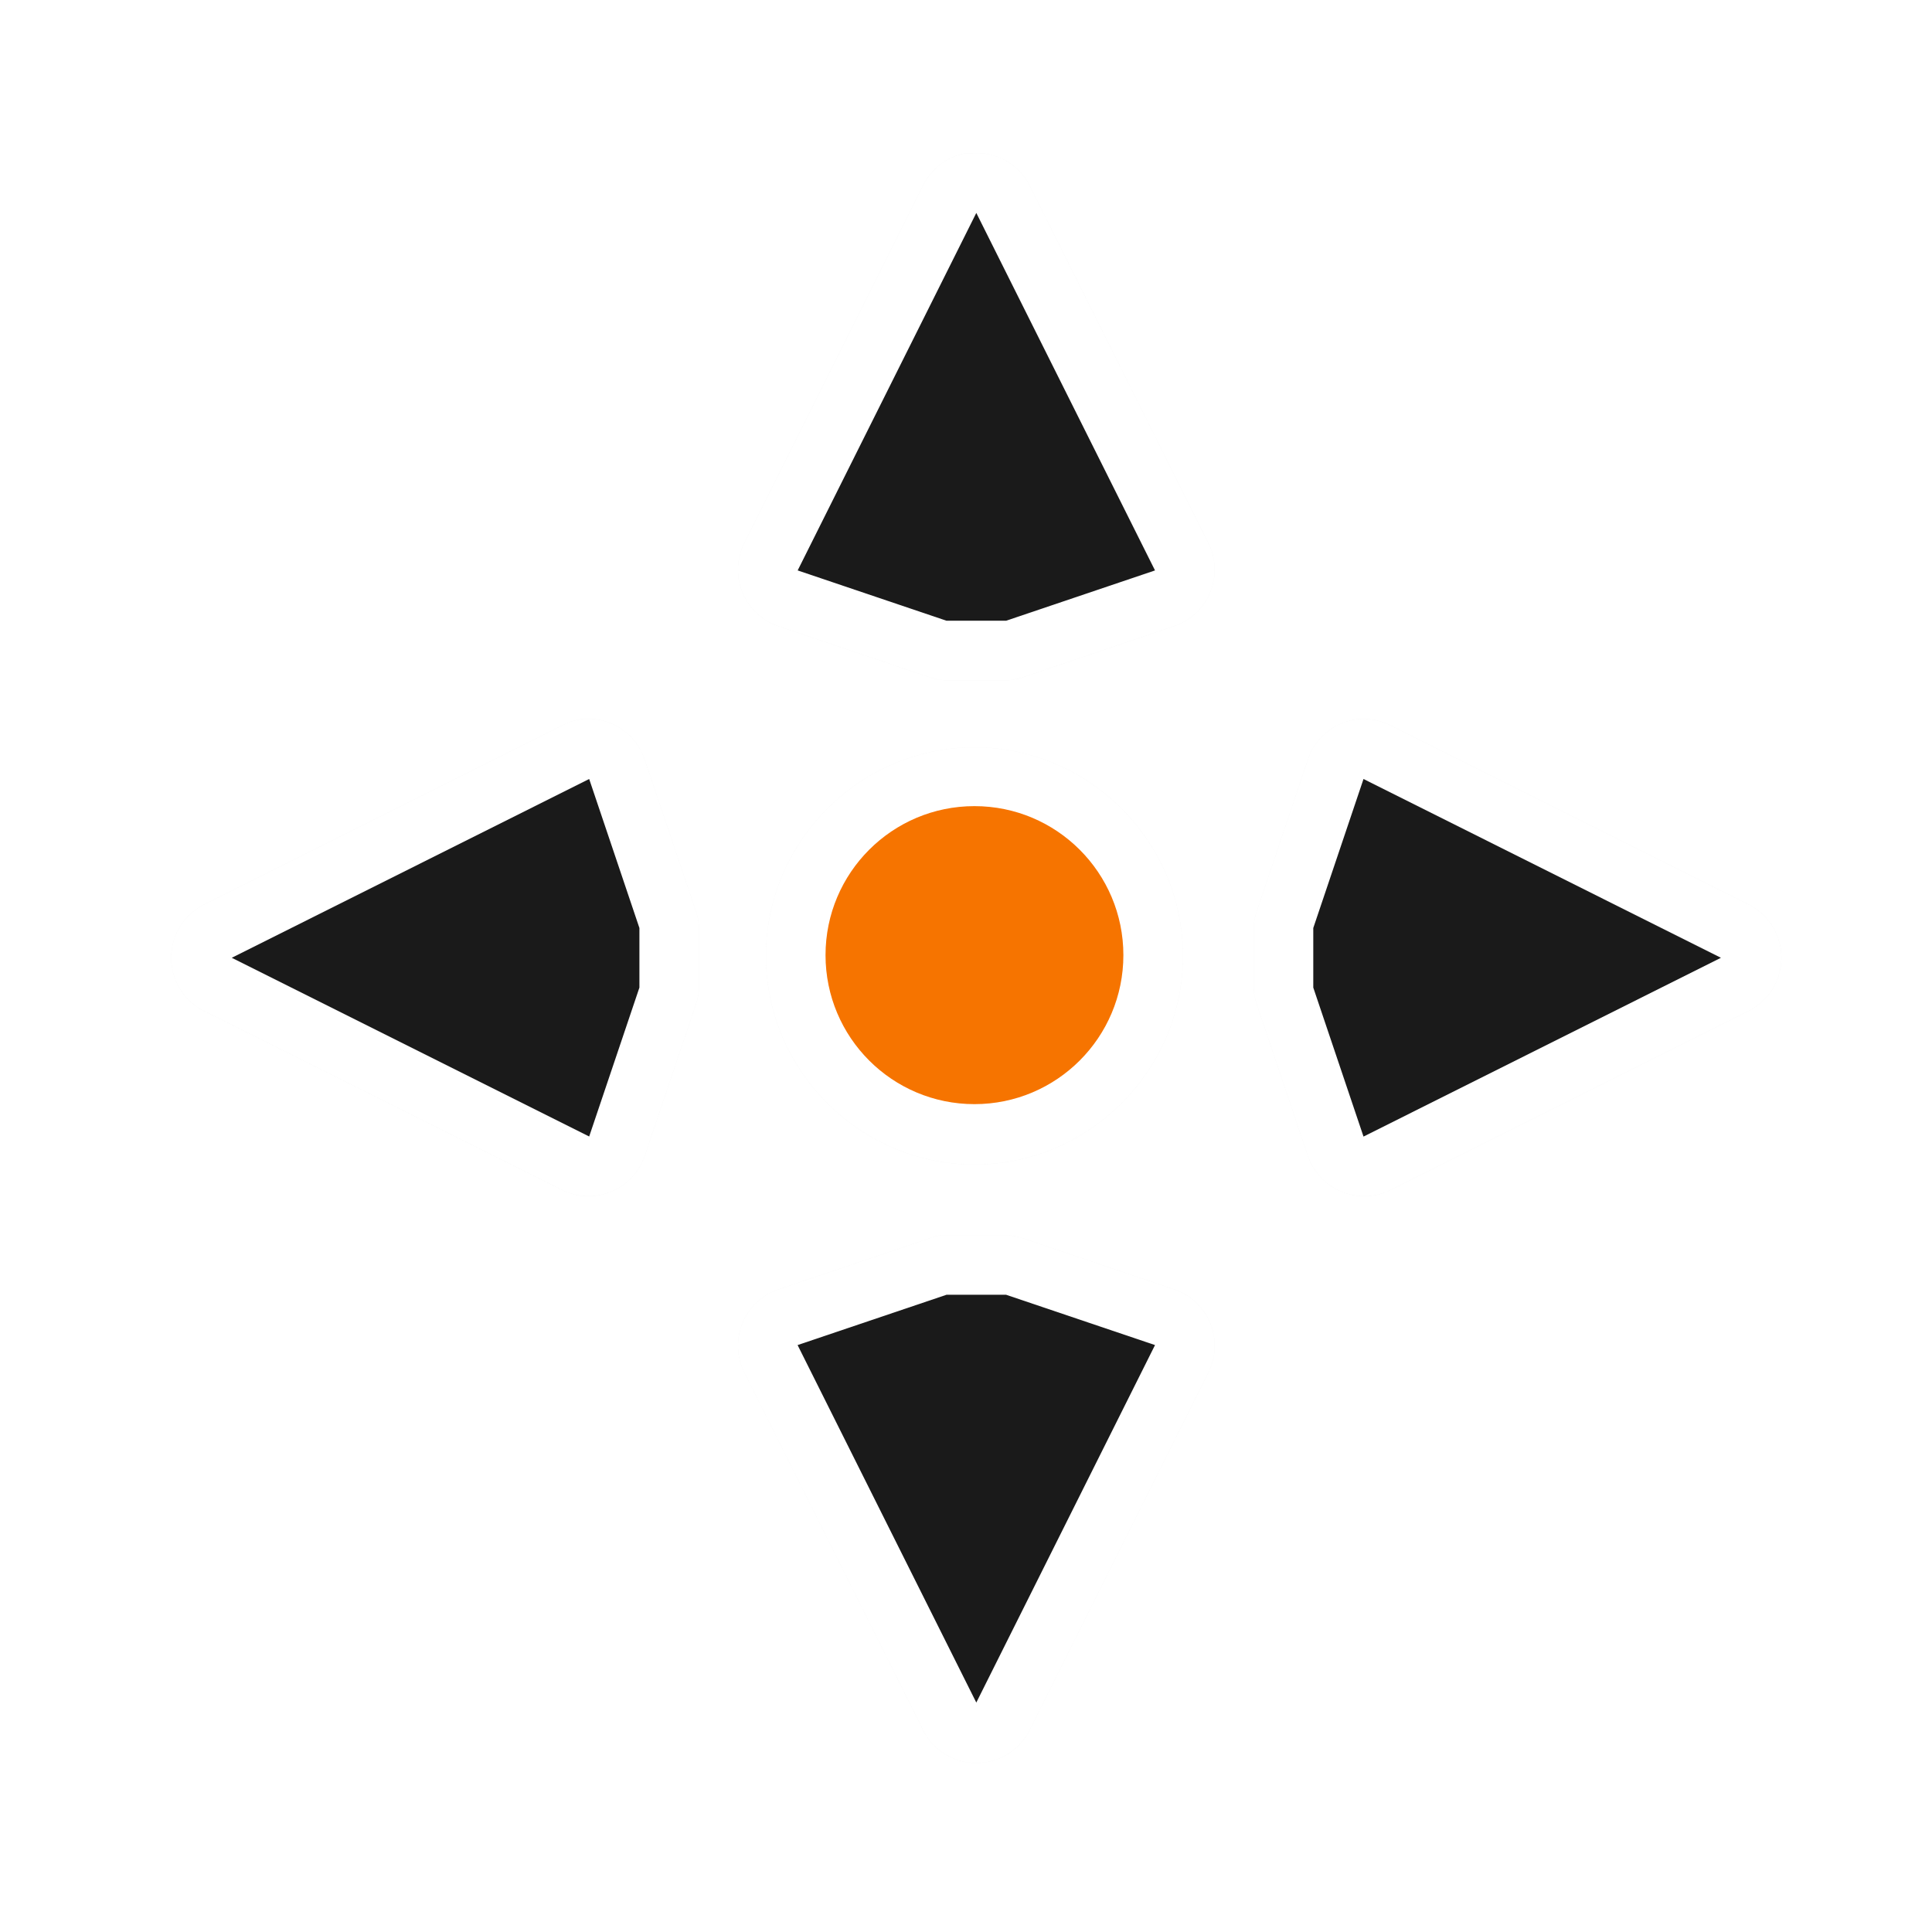 <?xml version="1.0" encoding="UTF-8" standalone="no"?>
<svg
   xmlns:dc="http://purl.org/dc/elements/1.1/"
   xmlns:cc="http://creativecommons.org/ns#"
   xmlns:rdf="http://www.w3.org/1999/02/22-rdf-syntax-ns#"
   xmlns:svg="http://www.w3.org/2000/svg"
   xmlns="http://www.w3.org/2000/svg"
   xmlns:sodipodi="http://sodipodi.sourceforge.net/DTD/sodipodi-0.dtd"
   xmlns:inkscape="http://www.inkscape.org/namespaces/inkscape"
   inkscape:version="1.1-dev (580611a06a, 2020-02-22)"
   sodipodi:docname="all-scroll.svg"
   id="svg15"
   version="1.1"
   width="24"
   viewBox="0 0 24 24"
   height="24">
  <defs
     id="defs19">
    <filter
       height="1.144"
       y="-0.072"
       width="1.144"
       x="-0.072"
       id="filter878"
       style="color-interpolation-filters:sRGB"
       inkscape:collect="always">
      <feGaussianBlur
         id="feGaussianBlur880"
         stdDeviation="0.6"
         inkscape:collect="always" />
    </filter>
  </defs>
  <sodipodi:namedview
     inkscape:current-layer="svg15"
     inkscape:window-maximized="1"
     inkscape:window-y="27"
     inkscape:window-x="67"
     inkscape:cy="12.371901"
     inkscape:cx="12"
     inkscape:zoom="40.333333"
     showgrid="false"
     id="namedview17"
     inkscape:window-height="1125"
     inkscape:window-width="1973"
     inkscape:pageshadow="2"
     inkscape:pageopacity="0"
     guidetolerance="10"
     gridtolerance="10"
     objecttolerance="10"
     borderopacity="1"
     bordercolor="#666666"
     pagecolor="#ffffff" />
  <filter
     y="-.108"
     x="-.108"
     width="1.216"
     height="1.216"
     color-interpolation-filters="sRGB"
     id="a">
    <feGaussianBlur
       id="feGaussianBlur2"
       stdDeviation="1.216" />
  </filter>
  <path
     inkscape:connector-curvature="0"
     id="path876"
     fill="#ffffff"
     d="M 11.99,1.905 A 0.74,0.74 0 0 0 11.458,2.321 L 9.238,6.763 a 0.74,0.74 0 0 0 0.439,1.018 l 1.85,0.625 a 0.74,0.74 0 0 0 0.231,0.046 h 0.74 a 0.74,0.74 0 0 0 0.231,-0.046 L 14.579,7.78 A 0.74,0.74 0 0 0 15.019,6.763 L 12.799,2.321 a 0.74,0.74 0 0 0 -0.74,-0.416 0.74,0.74 0 0 0 -0.069,0 z M 7.203,8.937 A 0.74,0.74 0 0 0 6.995,9.006 L 2.555,11.227 a 0.74,0.74 0 0 0 0,1.342 L 6.995,14.789 A 0.74,0.74 0 0 0 8.012,14.35 L 8.637,12.499 A 0.74,0.74 0 0 0 8.683,12.268 V 11.528 A 0.74,0.74 0 0 0 8.637,11.296 L 8.012,9.446 A 0.74,0.74 0 0 0 7.203,8.937 Z m 9.642,0 a 0.74,0.74 0 0 0 -0.601,0.509 l -0.624,1.851 a 0.74,0.74 0 0 0 -0.046,0.231 v 0.74 a 0.74,0.74 0 0 0 0.046,0.231 l 0.624,1.851 a 0.74,0.74 0 0 0 1.017,0.439 l 4.44,-2.221 a 0.74,0.74 0 0 0 0,-1.342 L 17.262,9.006 a 0.74,0.74 0 0 0 -0.416,-0.069 z m -4.74,0.347 c -1.422,0 -2.59,1.169 -2.59,2.591 0,1.422 1.168,2.591 2.59,2.591 1.422,0 2.59,-1.169 2.59,-2.591 0,-1.422 -1.168,-2.591 -2.59,-2.591 z m -0.416,6.06 a 0.74,0.74 0 0 0 -0.162,0.046 l -1.85,0.625 a 0.74,0.74 0 0 0 -0.439,1.018 l 2.22,4.441 a 0.74,0.74 0 0 0 1.341,0 l 2.22,-4.441 a 0.74,0.74 0 0 0 -0.439,-1.018 l -1.85,-0.625 a 0.74,0.74 0 0 0 -0.231,-0.046 h -0.74 a 0.74,0.74 0 0 0 -0.069,0 z"
     style="stroke-width:0.74;fill:#000000;filter:url(#filter878);opacity:0.2" />
  <path
     style="stroke-width:0.74"
     d="M 11.99,1.905 A 0.74,0.74 0 0 0 11.458,2.321 L 9.238,6.763 a 0.74,0.74 0 0 0 0.439,1.018 l 1.85,0.625 a 0.74,0.74 0 0 0 0.231,0.046 h 0.74 a 0.74,0.74 0 0 0 0.231,-0.046 L 14.579,7.78 A 0.74,0.74 0 0 0 15.019,6.763 L 12.799,2.321 a 0.74,0.74 0 0 0 -0.74,-0.416 0.74,0.74 0 0 0 -0.069,0 z M 7.203,8.937 A 0.74,0.74 0 0 0 6.995,9.006 L 2.555,11.227 a 0.74,0.74 0 0 0 0,1.342 L 6.995,14.789 A 0.74,0.74 0 0 0 8.012,14.35 L 8.637,12.499 A 0.74,0.74 0 0 0 8.683,12.268 V 11.528 A 0.74,0.74 0 0 0 8.637,11.296 L 8.012,9.446 A 0.74,0.74 0 0 0 7.203,8.937 Z m 9.642,0 a 0.74,0.74 0 0 0 -0.601,0.509 l -0.624,1.851 a 0.74,0.74 0 0 0 -0.046,0.231 v 0.74 a 0.74,0.74 0 0 0 0.046,0.231 l 0.624,1.851 a 0.74,0.74 0 0 0 1.017,0.439 l 4.44,-2.221 a 0.74,0.74 0 0 0 0,-1.342 L 17.262,9.006 a 0.74,0.74 0 0 0 -0.416,-0.069 z m -4.74,0.347 c -1.422,0 -2.59,1.169 -2.59,2.591 0,1.422 1.168,2.591 2.59,2.591 1.422,0 2.59,-1.169 2.59,-2.591 0,-1.422 -1.168,-2.591 -2.59,-2.591 z m -0.416,6.06 a 0.74,0.74 0 0 0 -0.162,0.046 l -1.85,0.625 a 0.74,0.74 0 0 0 -0.439,1.018 l 2.22,4.441 a 0.74,0.74 0 0 0 1.341,0 l 2.22,-4.441 a 0.74,0.74 0 0 0 -0.439,-1.018 l -1.85,-0.625 a 0.74,0.74 0 0 0 -0.231,-0.046 h -0.74 a 0.74,0.74 0 0 0 -0.069,0 z"
     fill="#ffffff"
     id="path7"
     inkscape:connector-curvature="0" />
  <g
     id="g874">
    <path
       inkscape:connector-curvature="0"
       id="path9"
       fill="#1a1a1a"
       d="M 12.128,2.645 9.909,7.086 11.758,7.711 h 0.74 L 14.348,7.086 Z M 7.319,9.677 2.879,11.898 7.319,14.118 7.943,12.268 V 11.528 Z m 9.619,0 -0.624,1.851 v 0.74 l 0.624,1.851 4.44,-2.221 z m -5.18,6.407 -1.85,0.625 2.22,4.441 2.22,-4.441 -1.85,-0.625 z"
       style="stroke-width:0.74" />
    <ellipse
       id="circle11"
       fill="#f67400"
       cy="11.865"
       cx="12.105"
       style="stroke-width:0.74"
       rx="1.85"
       ry="1.851" />
  </g>
</svg>
